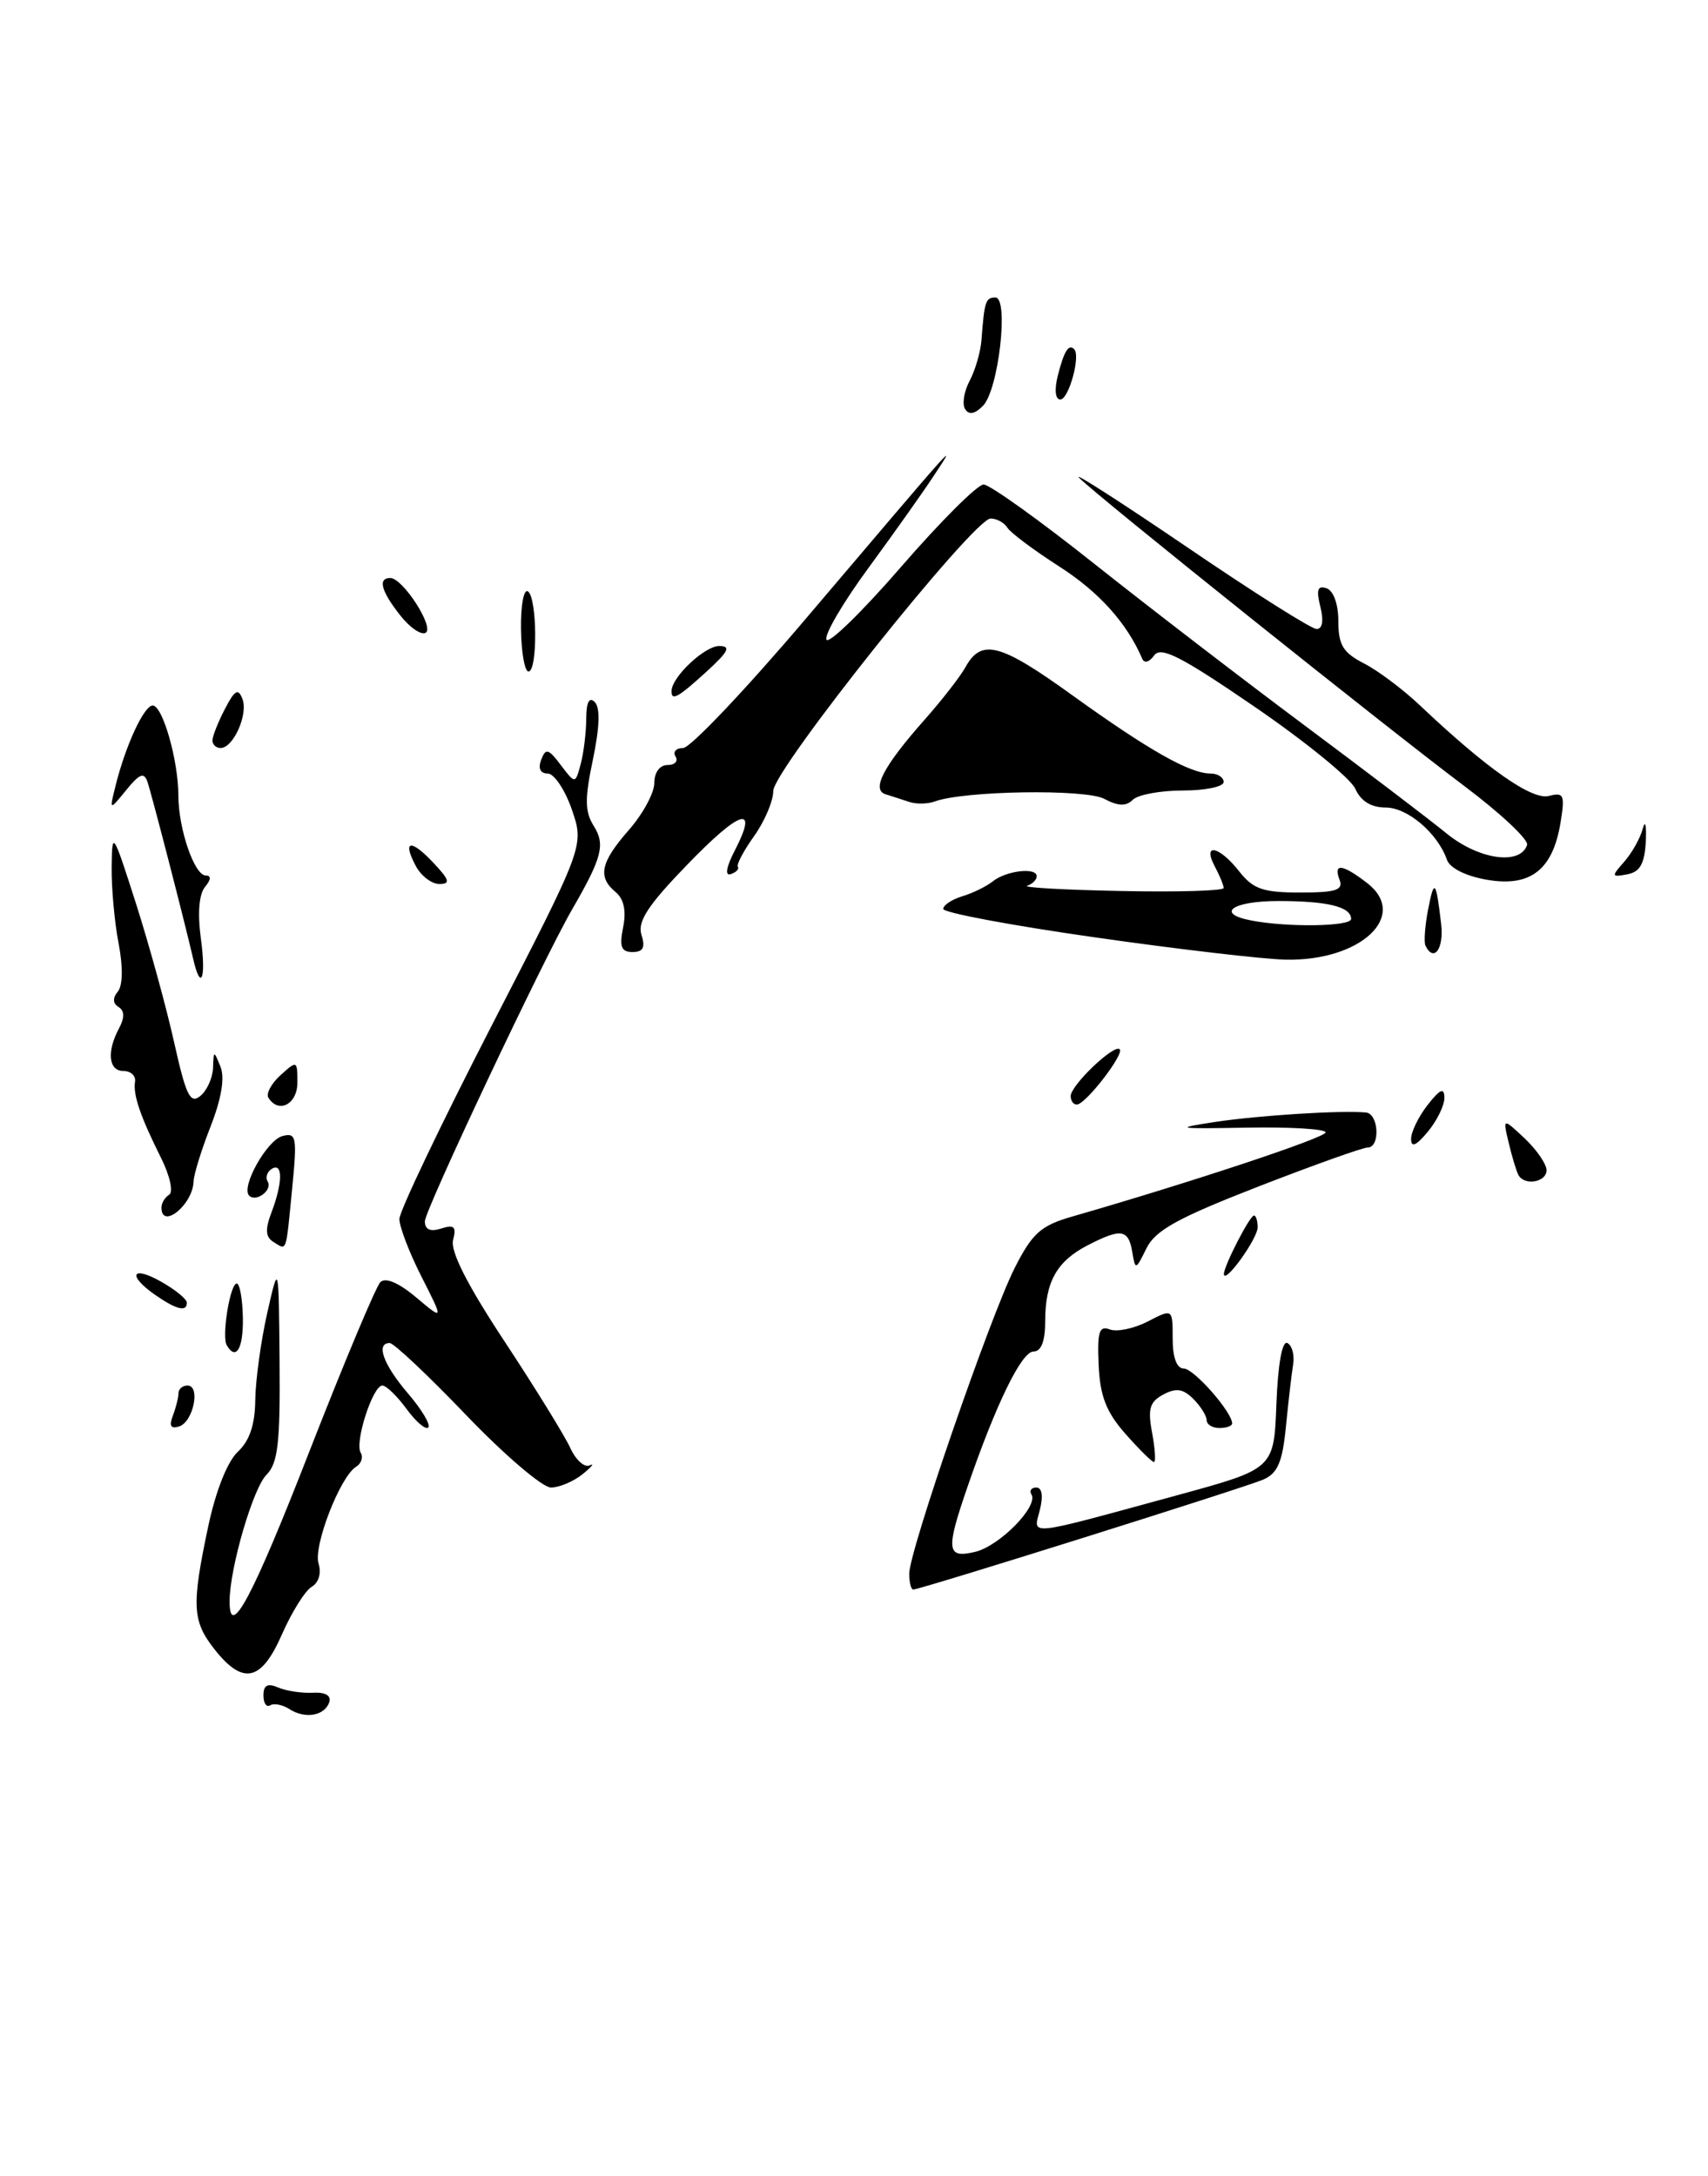 <?xml version="1.0" encoding="UTF-8" standalone="no"?>
<!DOCTYPE svg PUBLIC "-//W3C//DTD SVG 1.1//EN" "http://www.w3.org/Graphics/SVG/1.1/DTD/svg11.dtd" >
<svg xmlns="http://www.w3.org/2000/svg" xmlns:xlink="http://www.w3.org/1999/xlink" version="1.1" viewBox="0 0 201 256">
 <g >
 <path fill="currentColor"
d=" M 182.00 137.67 C 182.00 136.95 180.84 135.26 179.42 133.92 C 176.84 131.50 176.84 131.50 177.56 134.50 C 177.95 136.15 178.47 137.84 178.70 138.25 C 179.41 139.53 182.00 139.08 182.00 137.67 Z  M 34.05 201.06 C 33.25 200.55 32.24 200.35 31.80 200.62 C 31.36 200.90 31.00 200.37 31.00 199.45 C 31.00 198.25 31.49 197.99 32.75 198.53 C 33.71 198.94 35.55 199.21 36.83 199.14 C 38.29 199.06 39.01 199.48 38.75 200.25 C 38.21 201.86 35.90 202.26 34.05 201.06 Z  M 25.25 194.04 C 22.62 190.70 22.53 188.90 24.50 179.59 C 25.38 175.43 26.76 171.94 27.98 170.80 C 29.37 169.51 30.01 167.61 30.04 164.71 C 30.07 162.39 30.70 157.80 31.44 154.50 C 32.80 148.50 32.80 148.50 32.90 160.18 C 32.98 169.79 32.71 172.15 31.35 173.51 C 29.78 175.08 27.05 184.42 27.02 188.33 C 26.98 193.07 29.71 187.95 36.46 170.62 C 40.51 160.26 44.24 151.36 44.76 150.84 C 45.36 150.24 46.91 150.90 48.96 152.62 C 52.22 155.36 52.22 155.36 49.61 150.21 C 48.17 147.38 47.00 144.32 47.00 143.41 C 47.00 142.50 51.90 132.24 57.88 120.62 C 68.76 99.50 68.76 99.50 67.30 95.25 C 66.49 92.91 65.21 91.00 64.45 91.00 C 63.58 91.00 63.30 90.39 63.69 89.38 C 64.22 87.98 64.54 88.07 66.00 90.01 C 67.70 92.25 67.70 92.25 68.34 89.88 C 68.69 88.57 68.98 86.17 68.99 84.55 C 69.00 82.60 69.34 81.94 69.99 82.59 C 70.65 83.25 70.57 85.53 69.78 89.33 C 68.80 93.97 68.82 95.49 69.88 97.18 C 71.25 99.37 70.85 100.90 67.32 107.00 C 63.89 112.94 50.00 142.35 50.00 143.68 C 50.00 144.66 50.63 144.94 51.92 144.53 C 53.45 144.04 53.73 144.31 53.32 145.88 C 52.98 147.20 54.98 151.15 59.37 157.80 C 62.98 163.27 66.46 168.92 67.11 170.34 C 67.76 171.77 68.79 172.69 69.40 172.39 C 70.00 172.10 69.63 172.56 68.56 173.43 C 67.49 174.29 65.81 175.00 64.83 175.00 C 63.85 175.00 59.37 171.18 54.88 166.50 C 50.40 161.82 46.34 158.00 45.86 158.00 C 44.19 158.00 45.11 160.54 48.02 163.94 C 49.64 165.83 50.71 167.63 50.40 167.94 C 50.09 168.24 48.94 167.26 47.84 165.75 C 46.73 164.24 45.46 163.00 44.99 163.00 C 43.87 163.00 41.70 169.71 42.45 170.91 C 42.77 171.43 42.52 172.18 41.90 172.56 C 40.02 173.72 36.84 181.92 37.49 183.95 C 37.84 185.07 37.51 186.19 36.68 186.68 C 35.91 187.13 34.34 189.64 33.19 192.25 C 30.76 197.81 28.61 198.29 25.25 194.04 Z  M 107.00 185.13 C 107.00 182.47 116.53 154.85 119.42 149.15 C 121.49 145.07 122.49 144.18 126.18 143.12 C 140.14 139.10 156.00 133.84 156.00 133.22 C 156.00 132.82 151.84 132.57 146.75 132.66 C 138.41 132.81 138.04 132.75 143.00 131.99 C 148.11 131.22 157.86 130.60 160.75 130.88 C 162.26 131.02 162.45 135.00 160.95 135.00 C 160.37 135.00 154.57 137.07 148.06 139.60 C 138.63 143.27 135.97 144.73 134.92 146.85 C 133.64 149.45 133.61 149.46 133.24 147.25 C 132.79 144.60 131.91 144.48 127.98 146.51 C 124.36 148.38 123.00 150.82 123.00 155.43 C 123.00 157.80 122.53 159.00 121.62 159.00 C 120.22 159.00 117.22 165.15 113.86 174.91 C 111.28 182.40 111.39 183.36 114.75 182.57 C 117.64 181.88 122.24 177.19 121.38 175.81 C 121.11 175.36 121.37 175.00 121.96 175.00 C 122.63 175.00 122.78 176.01 122.37 177.64 C 121.60 180.72 120.46 180.84 138.71 175.86 C 149.92 172.79 149.92 172.79 150.21 165.15 C 150.39 160.47 150.89 157.69 151.50 158.00 C 152.05 158.28 152.35 159.40 152.18 160.50 C 152.00 161.60 151.62 164.89 151.33 167.82 C 150.92 172.02 150.36 173.33 148.65 174.07 C 146.45 175.02 108.31 187.00 107.47 187.00 C 107.21 187.00 107.00 186.16 107.00 185.13 Z  M 132.43 168.67 C 130.18 166.11 129.45 164.24 129.29 160.58 C 129.12 156.67 129.35 155.92 130.60 156.40 C 131.44 156.72 133.45 156.30 135.06 155.47 C 138.00 153.95 138.00 153.95 138.00 157.47 C 138.00 159.72 138.48 161.00 139.31 161.00 C 140.49 161.00 145.00 166.12 145.00 167.46 C 145.00 167.76 144.32 168.00 143.50 168.00 C 142.68 168.00 142.00 167.58 142.00 167.07 C 142.00 166.56 141.29 165.44 140.43 164.57 C 139.23 163.38 138.40 163.25 136.90 164.06 C 135.30 164.91 135.05 165.75 135.58 168.55 C 135.93 170.45 136.03 172.00 135.80 172.00 C 135.56 172.00 134.05 170.50 132.43 168.67 Z  M 20.34 166.55 C 20.70 165.61 21.00 164.42 21.00 163.92 C 21.00 163.41 21.48 163.00 22.07 163.00 C 23.62 163.00 22.76 167.26 21.09 167.81 C 20.10 168.13 19.88 167.76 20.34 166.55 Z  M 26.68 158.25 C 26.07 157.21 27.08 151.00 27.86 151.00 C 28.21 151.00 28.54 152.80 28.58 155.00 C 28.65 158.65 27.78 160.14 26.68 158.25 Z  M 18.25 152.33 C 14.93 150.01 15.51 148.82 18.99 150.80 C 20.64 151.73 21.99 152.84 21.99 153.25 C 22.00 154.38 20.75 154.07 18.25 152.33 Z  M 144.03 149.90 C 143.98 149.03 147.07 143.00 147.57 143.00 C 147.81 143.00 148.00 143.63 148.00 144.39 C 148.00 145.72 144.10 151.14 144.03 149.90 Z  M 32.18 146.11 C 31.24 145.53 31.18 144.65 31.96 142.60 C 33.28 139.12 33.29 136.70 31.98 137.51 C 31.42 137.86 31.21 138.53 31.50 139.00 C 32.11 139.99 30.15 141.48 29.32 140.66 C 28.32 139.66 31.41 134.13 33.24 133.65 C 34.88 133.22 34.98 133.74 34.38 139.84 C 33.62 147.58 33.79 147.10 32.18 146.11 Z  M 19.00 142.06 C 19.00 141.54 19.41 140.86 19.91 140.55 C 20.42 140.24 19.99 138.30 18.96 136.24 C 16.52 131.36 15.64 128.79 15.89 127.25 C 16.00 126.56 15.39 126.00 14.54 126.00 C 12.78 126.00 12.53 123.74 14.00 120.99 C 14.68 119.72 14.67 118.91 13.95 118.47 C 13.27 118.05 13.24 117.41 13.86 116.66 C 14.45 115.95 14.49 113.77 13.96 111.00 C 13.48 108.53 13.11 104.47 13.14 102.00 C 13.19 97.65 13.28 97.79 16.02 106.35 C 17.57 111.22 19.59 118.56 20.50 122.66 C 21.89 128.89 22.39 129.92 23.58 128.93 C 24.36 128.29 25.03 126.80 25.07 125.63 C 25.14 123.56 25.16 123.55 25.95 125.50 C 26.47 126.80 26.06 129.25 24.79 132.50 C 23.71 135.25 22.80 138.18 22.78 139.00 C 22.69 141.73 19.00 144.72 19.00 142.06 Z  M 166.06 134.00 C 166.05 133.18 166.92 131.38 168.00 130.00 C 169.47 128.12 169.96 127.90 169.98 129.14 C 169.99 130.04 169.11 131.84 168.03 133.14 C 166.66 134.79 166.06 135.05 166.06 134.00 Z  M 31.58 129.13 C 31.29 128.66 31.94 127.46 33.02 126.48 C 34.94 124.74 35.00 124.76 35.00 127.35 C 35.00 129.91 32.78 131.07 31.58 129.13 Z  M 126.00 128.95 C 126.00 127.68 131.12 122.79 131.77 123.44 C 132.33 124.00 127.80 129.87 126.75 129.94 C 126.34 129.98 126.00 129.53 126.00 128.95 Z  M 22.72 112.75 C 21.76 108.56 17.87 93.51 17.36 92.00 C 16.96 90.81 16.43 91.01 14.86 92.94 C 12.86 95.39 12.86 95.39 13.60 92.44 C 14.77 87.71 16.95 83.00 17.97 83.00 C 19.14 83.00 20.99 89.46 20.99 93.60 C 21.00 97.53 22.88 103.00 24.22 103.00 C 24.87 103.00 24.84 103.49 24.12 104.35 C 23.42 105.20 23.24 107.46 23.63 110.35 C 24.29 115.11 23.64 116.79 22.72 112.75 Z  M 128.75 110.26 C 118.99 108.87 111.00 107.37 111.00 106.93 C 111.00 106.49 112.01 105.82 113.25 105.44 C 114.49 105.07 116.10 104.27 116.83 103.69 C 118.41 102.42 122.00 102.01 122.00 103.08 C 122.00 103.50 121.50 104.00 120.89 104.20 C 120.27 104.41 125.22 104.69 131.89 104.82 C 138.55 104.96 144.00 104.80 144.00 104.47 C 144.00 104.14 143.53 103.00 142.96 101.93 C 141.45 99.11 143.47 99.51 145.82 102.50 C 147.47 104.60 148.63 105.00 153.00 105.00 C 157.22 105.00 158.10 104.72 157.64 103.50 C 156.88 101.51 157.97 101.64 160.87 103.87 C 165.86 107.71 160.16 113.08 151.30 112.90 C 148.66 112.84 138.51 111.66 128.75 110.26 Z  M 159.00 108.11 C 159.00 106.68 156.24 106.00 150.42 106.00 C 145.01 106.00 142.98 107.47 147.25 108.29 C 151.52 109.12 159.00 109.00 159.00 108.11 Z  M 73.33 109.09 C 73.72 107.16 73.42 105.76 72.46 104.96 C 70.30 103.17 70.66 101.46 74.00 97.65 C 75.65 95.77 77.00 93.28 77.00 92.12 C 77.00 90.87 77.64 90.00 78.56 90.00 C 79.42 90.00 79.84 89.55 79.50 89.00 C 79.16 88.45 79.56 88.00 80.39 88.00 C 81.23 88.00 87.74 81.14 94.86 72.75 C 113.28 51.07 112.66 51.76 109.87 56.00 C 108.61 57.92 105.16 62.78 102.22 66.79 C 99.27 70.80 97.03 74.60 97.25 75.24 C 97.46 75.87 101.41 72.03 106.04 66.69 C 110.66 61.36 115.03 57.00 115.75 57.00 C 116.46 57.00 122.32 61.19 128.77 66.32 C 135.22 71.44 146.35 79.99 153.50 85.32 C 160.65 90.65 168.19 96.38 170.26 98.07 C 174.04 101.14 178.91 101.83 179.71 99.40 C 179.91 98.79 176.57 95.66 172.28 92.44 C 162.99 85.46 129.13 58.38 127.00 56.22 C 126.17 55.39 131.87 59.05 139.67 64.35 C 147.46 69.66 154.33 74.00 154.94 74.00 C 155.63 74.00 155.79 73.02 155.38 71.37 C 154.88 69.38 155.05 68.85 156.11 69.21 C 156.93 69.49 157.50 71.08 157.50 73.09 C 157.50 75.87 158.05 76.78 160.50 78.04 C 162.15 78.88 165.15 81.13 167.16 83.04 C 174.96 90.42 180.29 94.16 182.28 93.64 C 184.03 93.18 184.18 93.51 183.65 96.75 C 182.75 102.31 180.13 104.37 175.05 103.51 C 172.52 103.08 170.63 102.14 170.28 101.15 C 169.18 98.01 165.64 95.00 163.06 95.00 C 161.36 95.00 160.14 94.25 159.49 92.79 C 158.94 91.57 153.62 87.24 147.65 83.15 C 138.96 77.20 136.60 76.00 135.82 77.11 C 135.26 77.90 134.66 78.07 134.42 77.50 C 132.63 73.31 129.31 69.62 124.66 66.65 C 121.67 64.73 118.92 62.68 118.55 62.08 C 118.18 61.49 117.29 61.00 116.58 61.00 C 114.59 61.00 91.00 90.56 91.00 93.05 C 91.00 94.23 89.99 96.61 88.75 98.35 C 87.52 100.08 86.65 101.71 86.83 101.97 C 87.01 102.24 86.63 102.62 85.99 102.84 C 85.28 103.07 85.47 101.98 86.49 100.02 C 89.30 94.58 87.14 95.24 80.86 101.74 C 76.22 106.53 75.00 108.42 75.49 109.98 C 75.96 111.46 75.69 112.00 74.44 112.00 C 73.11 112.00 72.87 111.39 73.33 109.09 Z  M 167.75 111.25 C 167.55 110.84 167.69 108.92 168.06 107.00 C 168.78 103.29 169.00 103.54 169.60 108.75 C 169.93 111.63 168.73 113.26 167.75 111.25 Z  M 48.95 101.91 C 47.31 98.85 48.32 98.65 51.00 101.50 C 52.91 103.53 53.04 104.00 51.71 104.00 C 50.81 104.00 49.57 103.06 48.95 101.91 Z  M 191.15 101.37 C 192.05 100.34 193.03 98.60 193.32 97.50 C 193.61 96.40 193.77 97.07 193.68 98.99 C 193.54 101.61 193.00 102.58 191.50 102.86 C 189.62 103.21 189.60 103.12 191.15 101.37 Z  M 107.00 94.34 C 106.17 94.07 104.92 93.66 104.21 93.44 C 102.51 92.90 103.97 90.13 108.86 84.61 C 110.86 82.35 113.00 79.60 113.61 78.50 C 115.50 75.08 117.69 75.66 126.23 81.82 C 135.18 88.26 140.02 91.00 142.45 91.00 C 143.30 91.00 144.00 91.45 144.00 92.00 C 144.00 92.55 141.84 93.00 139.20 93.00 C 136.56 93.00 133.91 93.49 133.31 94.09 C 132.52 94.88 131.59 94.85 129.95 93.98 C 127.75 92.80 113.44 93.02 110.00 94.29 C 109.17 94.59 107.83 94.62 107.00 94.34 Z  M 25.00 87.11 C 25.00 86.63 25.66 84.96 26.46 83.42 C 27.62 81.17 28.04 80.93 28.53 82.23 C 29.23 84.03 27.46 88.00 25.96 88.00 C 25.43 88.00 25.00 87.60 25.00 87.11 Z  M 79.03 81.25 C 79.11 79.59 82.94 76.00 84.63 76.00 C 86.06 76.00 85.74 76.64 83.16 79.00 C 79.76 82.10 78.98 82.53 79.03 81.25 Z  M 61.31 74.01 C 61.27 71.27 61.63 69.27 62.12 69.57 C 63.22 70.26 63.29 79.00 62.19 79.00 C 61.75 79.00 61.35 76.76 61.31 74.01 Z  M 47.08 72.37 C 44.84 69.53 44.44 68.00 45.93 68.00 C 47.40 68.00 51.14 73.79 50.10 74.44 C 49.58 74.76 48.22 73.83 47.08 72.37 Z  M 113.57 48.12 C 113.21 47.53 113.45 46.03 114.11 44.80 C 114.76 43.57 115.39 41.42 115.50 40.03 C 115.84 35.45 115.99 35.00 117.14 35.00 C 118.76 35.00 117.51 45.92 115.67 47.75 C 114.70 48.73 114.02 48.84 113.57 48.12 Z  M 124.47 44.25 C 125.21 41.31 125.76 40.42 126.41 41.08 C 127.19 41.87 125.77 47.00 124.78 47.00 C 124.19 47.00 124.07 45.87 124.47 44.25 Z "/>
</g>
</svg>